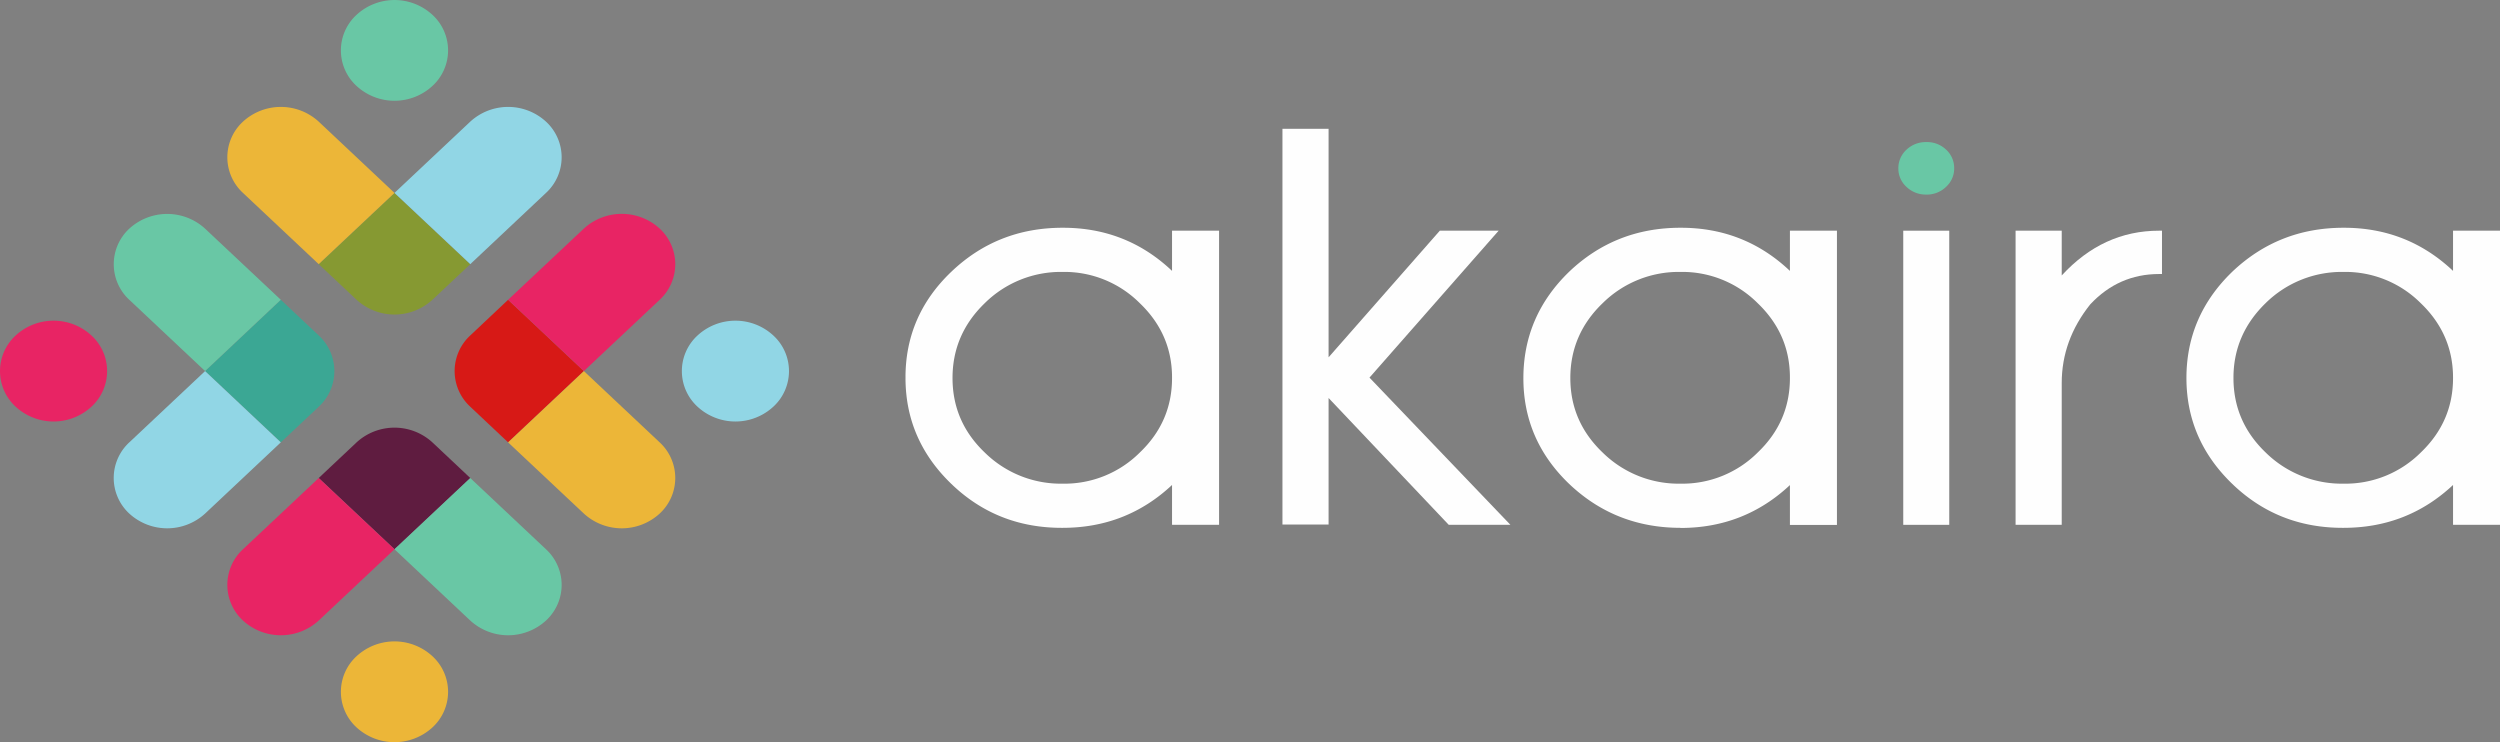 <svg id="Layer_1" data-name="Layer 1" xmlns="http://www.w3.org/2000/svg" viewBox="0 0 1039.81 308.69"><rect x="0" y="0" width="1039.81" height="308.69" fill="#808080" stroke="none"/><defs><style>.cls-1{fill:#69c7a5;}.cls-1,.cls-2,.cls-3,.cls-4,.cls-5,.cls-6,.cls-7,.cls-8,.cls-9{fill-rule:evenodd;}.cls-2{fill:#3ba794;}.cls-3{fill:#869932;}.cls-4{fill:#5f1c40;}.cls-5{fill:#d71916;}.cls-6{fill:#ecb638;}.cls-7{fill:#91d6e5;}.cls-8{fill:#e82464;}.cls-9{fill:#fefefe;}</style></defs><title>akaira-crop</title><g id="Layer_1-2" data-name="Layer_1"><g id="_867130208800" data-name=" 867130208800"><path class="cls-1" d="M867.94,109.83a11.45,11.45,0,0,0,8.28-3.24,10.23,10.23,0,0,0,3.35-7.71,10.37,10.37,0,0,0-3.35-7.74A11.44,11.44,0,0,0,867.94,88a11.59,11.59,0,0,0-8.22,3.17,10.39,10.39,0,0,0-3.37,7.74,10.25,10.25,0,0,0,3.37,7.71A11.61,11.61,0,0,0,867.94,109.83Z" transform="translate(-66.78 -28.9)"/><path class="cls-2" d="M152.08,183.24l31.5-29.65,15.76,14.83a20.15,20.15,0,0,1,0,29.65l-15.76,14.82Z" transform="translate(-66.78 -28.9)"/><path class="cls-3" d="M230.86,109.14l-31.52,29.63,15.76,14.82a23.33,23.33,0,0,0,31.52,0l15.76-14.82Z" transform="translate(-66.78 -28.9)"/><path class="cls-4" d="M230.86,257.34l31.52-29.62-15.76-14.83a23.35,23.35,0,0,0-31.52,0l-15.76,14.83Z" transform="translate(-66.78 -28.9)"/><path class="cls-5" d="M309.63,183.24l-31.52,29.65-15.73-14.82a20.14,20.14,0,0,1,0-29.65l15.73-14.83Z" transform="translate(-66.78 -28.9)"/><path class="cls-1" d="M262.38,287a23.31,23.31,0,0,0,31.49,0,20.14,20.14,0,0,0,0-29.65l-31.49-29.62-31.52,29.62ZM120.56,153.59l31.52,29.65,31.5-29.65L152.08,124a23.35,23.35,0,0,0-31.52,0A20.16,20.16,0,0,0,120.56,153.59Z" transform="translate(-66.78 -28.9)"/><path class="cls-6" d="M278.11,212.89l31.52,29.62a23.33,23.33,0,0,0,31.52,0,20.15,20.15,0,0,0,0-29.62l-31.52-29.65ZM167.84,109.14l31.5,29.63,31.52-29.63L199.34,79.49a23.33,23.33,0,0,0-31.5,0A20.15,20.15,0,0,0,167.84,109.14Z" transform="translate(-66.78 -28.9)"/><path class="cls-7" d="M120.56,242.51a23.33,23.33,0,0,0,31.52,0l31.5-29.62-31.5-29.65-31.52,29.65A20.16,20.16,0,0,0,120.56,242.51Zm110.3-133.37,31.52,29.63,31.49-29.63a20.14,20.14,0,0,0,0-29.65,23.31,23.31,0,0,0-31.49,0Z" transform="translate(-66.78 -28.9)"/><path class="cls-1" d="M215.1,64.67a23.29,23.29,0,0,0,31.52,0,20.07,20.07,0,0,0,0-29.62,23.29,23.29,0,0,0-31.52,0A20.05,20.05,0,0,0,215.1,64.67Z" transform="translate(-66.78 -28.9)"/><path class="cls-7" d="M356.91,198.07a23.26,23.26,0,0,0,31.5,0,20.1,20.1,0,0,0,0-29.65,23.26,23.26,0,0,0-31.5,0A20.1,20.1,0,0,0,356.91,198.07Z" transform="translate(-66.78 -28.9)"/><path class="cls-8" d="M73.31,198.07a23.25,23.25,0,0,0,31.49,0,20.1,20.1,0,0,0,0-29.65,23.25,23.25,0,0,0-31.49,0A20.1,20.1,0,0,0,73.31,198.07Z" transform="translate(-66.78 -28.9)"/><path class="cls-6" d="M215.1,331.47a23.35,23.35,0,0,0,31.52,0,20.1,20.1,0,0,0,0-29.65,23.27,23.27,0,0,0-31.52,0A20.09,20.09,0,0,0,215.1,331.47Z" transform="translate(-66.78 -28.9)"/><path class="cls-8" d="M167.84,287a23.33,23.33,0,0,0,31.5,0l31.52-29.65-31.52-29.62-31.5,29.62A20.15,20.15,0,0,0,167.84,287ZM309.63,183.24l31.52-29.65a20.15,20.15,0,0,0,0-29.62,23.35,23.35,0,0,0-31.52,0l-31.52,29.62Z" transform="translate(-66.78 -28.9)"/><path class="cls-9" d="M573.82,247.19V124.85H554.26v16.72q-19-18-45.52-17.94-27.09,0-46.26,18.28T443.4,186.08q0,25.72,19.08,44.1t46.26,18.26q26.49,0,45.52-17.83v16.58ZM508.74,142A44.35,44.35,0,0,1,540.85,155q13.44,12.88,13.41,31v.12c0,12.13-4.45,22.45-13.41,31a44.37,44.37,0,0,1-32.11,12.95,45.05,45.05,0,0,1-32.37-12.95c-9-8.59-13.41-18.91-13.41-31s4.45-22.48,13.41-31.13A45,45,0,0,1,508.74,142Z" transform="translate(-66.78 -28.9)"/><polygon class="cls-9" points="552.59 148.61 552.59 53.57 533.4 53.57 533.4 218.18 552.59 218.18 552.59 165.54 602.57 218.29 628.22 218.29 569.6 157.06 623.32 95.95 598.85 95.95 552.59 148.61"/><path class="cls-9" d="M733.36,155A45,45,0,0,1,765.73,142,44.36,44.36,0,0,1,797.84,155q13.44,12.88,13.41,31v.12c0,12.13-4.45,22.45-13.41,31a44.39,44.39,0,0,1-32.11,12.95,45.05,45.05,0,0,1-32.37-12.95c-9-8.59-13.44-18.91-13.44-31S724.4,163.6,733.36,155Zm32.37,93.49q26.49,0,45.52-17.83v16.58h19.56V124.85H811.25v16.72q-19-18-45.52-17.94-27.09,0-46.29,18.28-19,18.38-19.05,44.17t19.05,44.1Q738.66,248.42,765.73,248.44Z" transform="translate(-66.78 -28.9)"/><polygon class="cls-9" points="791.61 218.29 810.74 218.29 810.74 95.95 791.61 95.95 791.61 218.29"/><path class="cls-9" d="M905.11,247.19H924.3v-59q0-17.82,11.87-32.71c7.88-8.42,17.47-12.61,28.63-12.61H966V124.85H964.8q-23.38,0-40.5,18.62V124.85H905.11Z" transform="translate(-66.78 -28.9)"/><path class="cls-9" d="M995.73,186.08q0-18.12,13.41-31.13A45.13,45.13,0,0,1,1041.51,142,44.39,44.39,0,0,1,1073.63,155q13.42,12.88,13.43,31v.12c0,12.13-4.48,22.45-13.43,31a44.41,44.41,0,0,1-32.12,12.95,45.15,45.15,0,0,1-32.37-12.95C1000.18,208.53,995.73,198.21,995.73,186.08Zm-19.56,0q0,25.72,19.08,44.1t46.26,18.26q26.54,0,45.55-17.83v16.58h19.53V124.85h-19.53v16.72q-19.05-18-45.55-17.94-27,0-46.26,18.28Q976.2,160.29,976.17,186.08Z" transform="translate(-66.78 -28.9)"/></g></g></svg>